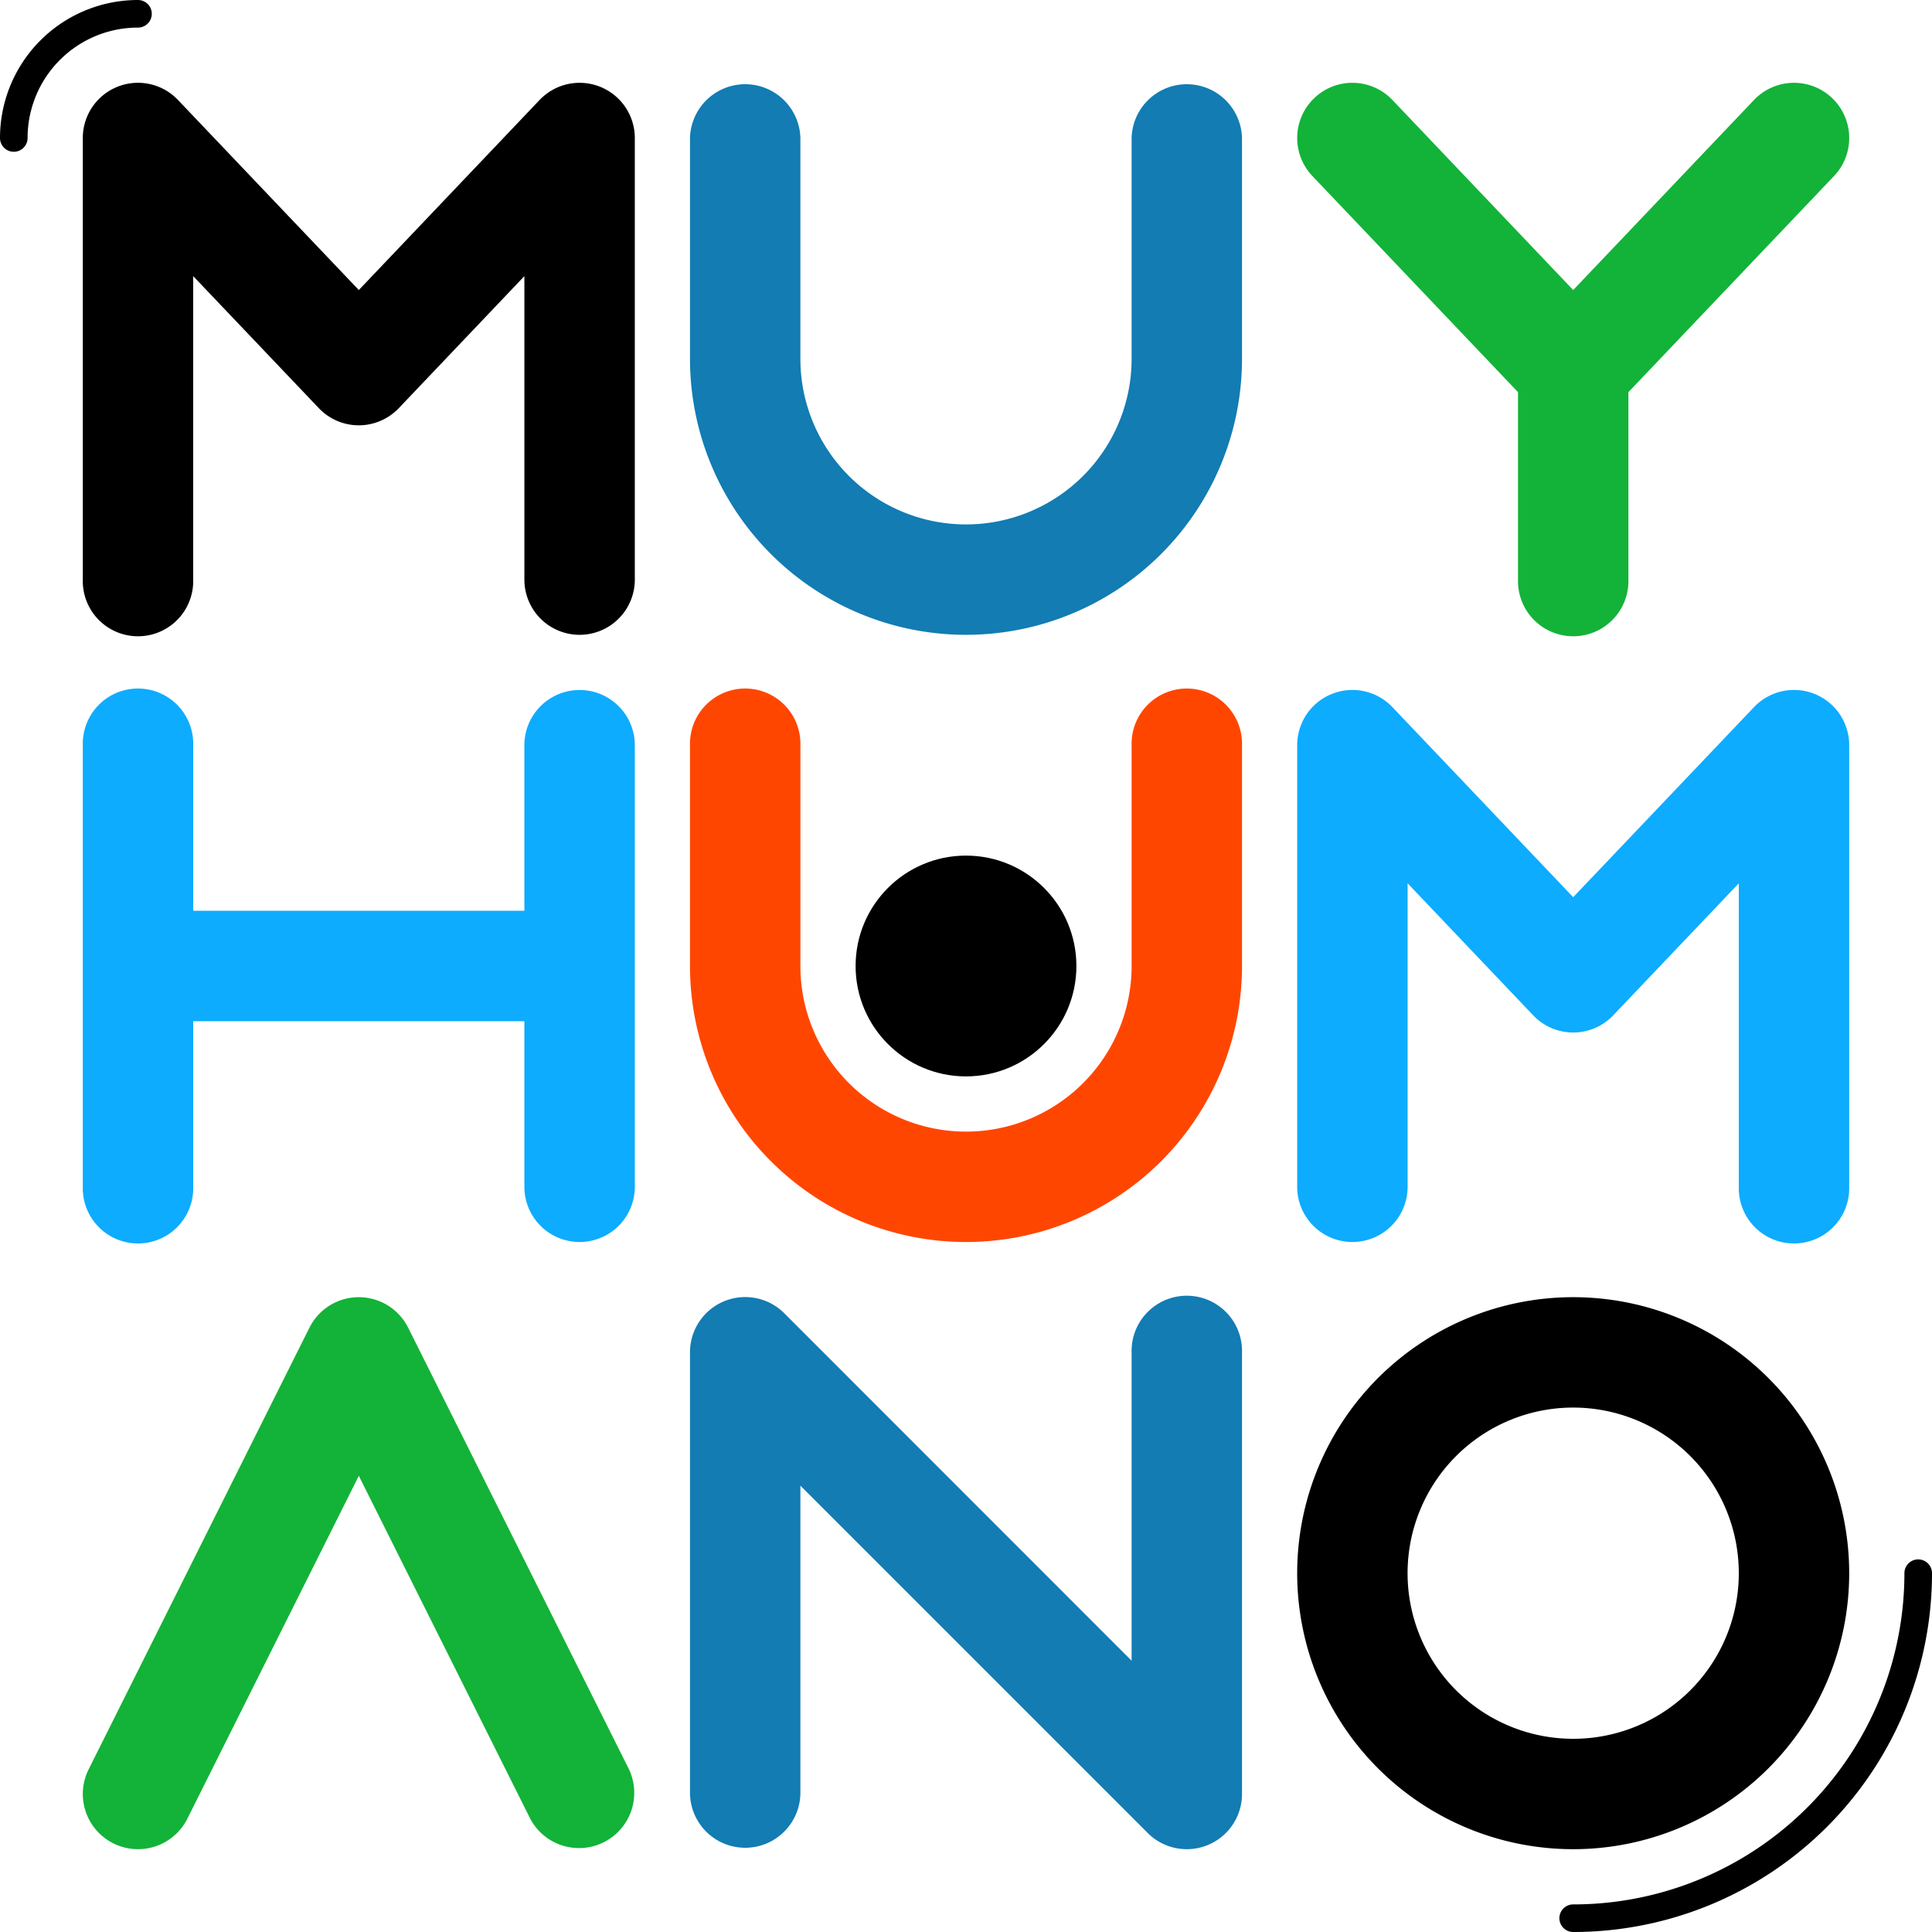 <svg id="_0" data-name="0" xmlns="http://www.w3.org/2000/svg" viewBox="0 0 500 500"><defs><style>.cls-1{fill:#0dacff;}.cls-2{fill:#127cb3;}.cls-3{fill:#ff4600;}.cls-4{fill:#12b338;}</style></defs><path d="M407.14,335.71a71.43,71.43,0,1,0,71.43,71.43A71.43,71.43,0,0,0,407.14,335.71Zm0,114.29A42.86,42.86,0,1,1,450,407.14,42.85,42.85,0,0,1,407.14,450Z"/><g id="CIRCLE"><circle cx="250" cy="250" r="28.57"/></g><g id="LWPOLYLINE"><path d="M35.71,7.14a3.57,3.57,0,1,0,0-7.14A35.71,35.71,0,0,0,0,35.71a3.57,3.57,0,1,0,7.14,0A28.57,28.57,0,0,1,35.71,7.14Z"/></g><g id="LWPOLYLINE-2" data-name="LWPOLYLINE"><path class="cls-1" d="M21.43,192.86V307.14a14.29,14.29,0,1,0,28.57,0V264.29h85.71v42.85a14.29,14.29,0,0,0,28.58,0V192.86a14.29,14.29,0,1,0-28.58,0v42.85H50V192.86a14.29,14.29,0,1,0-28.57,0Z"/></g><g id="LWPOLYLINE-3" data-name="LWPOLYLINE"><path class="cls-2" d="M178.57,92.86a71.43,71.43,0,0,0,142.86,0V35.71a14.29,14.29,0,0,0-28.57,0V92.86a42.86,42.86,0,0,1-85.72,0V35.71a14.29,14.29,0,0,0-28.57,0Z"/></g><g id="LWPOLYLINE-4" data-name="LWPOLYLINE"><path class="cls-3" d="M178.57,250a71.43,71.43,0,0,0,142.86,0V192.86a14.29,14.29,0,1,0-28.57,0V250a42.86,42.86,0,0,1-85.72,0V192.86a14.29,14.29,0,1,0-28.57,0Z"/></g><g id="LWPOLYLINE-5" data-name="LWPOLYLINE"><path d="M82.51,105.63a14.27,14.27,0,0,0,20.19.5c.18-.16.34-.33.51-.5l32.5-34.17V150a14.29,14.29,0,0,0,28.58,0V35.71a14.29,14.29,0,0,0-24.64-9.84L92.86,75.06,46.06,25.87a14.28,14.28,0,0,0-24.63,9.84V150A14.29,14.29,0,1,0,50,150V71.46Z"/></g><g id="LWPOLYLINE-6" data-name="LWPOLYLINE"><path class="cls-1" d="M396.79,262.77a14.29,14.29,0,0,0,20.2.51l.5-.51L450,228.6v78.54a14.29,14.29,0,1,0,28.57,0V192.86A14.28,14.28,0,0,0,453.94,183l-46.8,49.19L360.35,183a14.29,14.29,0,0,0-24.64,9.85V307.14a14.29,14.29,0,0,0,28.58,0V228.6Z"/></g><g id="LWPOLYLINE-7" data-name="LWPOLYLINE"><path class="cls-4" d="M421.43,150V101.49l53.21-55.93a14.28,14.28,0,1,0-20.7-19.69l-46.8,49.19L360.35,25.87a14.28,14.28,0,1,0-20.7,19.69l53.21,55.93V150a14.29,14.29,0,1,0,28.57,0Z"/></g><g id="LWPOLYLINE-8" data-name="LWPOLYLINE"><path class="cls-4" d="M162.78,457.9,105.63,343.61a14.28,14.28,0,0,0-25.55,0L22.94,457.9a14.28,14.28,0,0,0,25.55,12.77l44.37-88.73,44.36,88.73a14.29,14.29,0,0,0,25.56-12.77Z"/></g><g id="LWPOLYLINE-9" data-name="LWPOLYLINE"><path class="cls-2" d="M292.86,429.8,203,339.9A14.29,14.29,0,0,0,178.57,350V464.29a14.29,14.29,0,0,0,28.57,0v-79.8l89.9,89.9a14.29,14.29,0,0,0,24.39-10.1V350a14.29,14.29,0,1,0-28.57,0Z"/></g><g id="LWPOLYLINE-10" data-name="LWPOLYLINE"><path d="M407.14,500A92.85,92.85,0,0,0,500,407.14a3.57,3.57,0,0,0-7.14,0,85.72,85.72,0,0,1-85.72,85.72,3.57,3.57,0,0,0,0,7.14Z"/></g></svg>